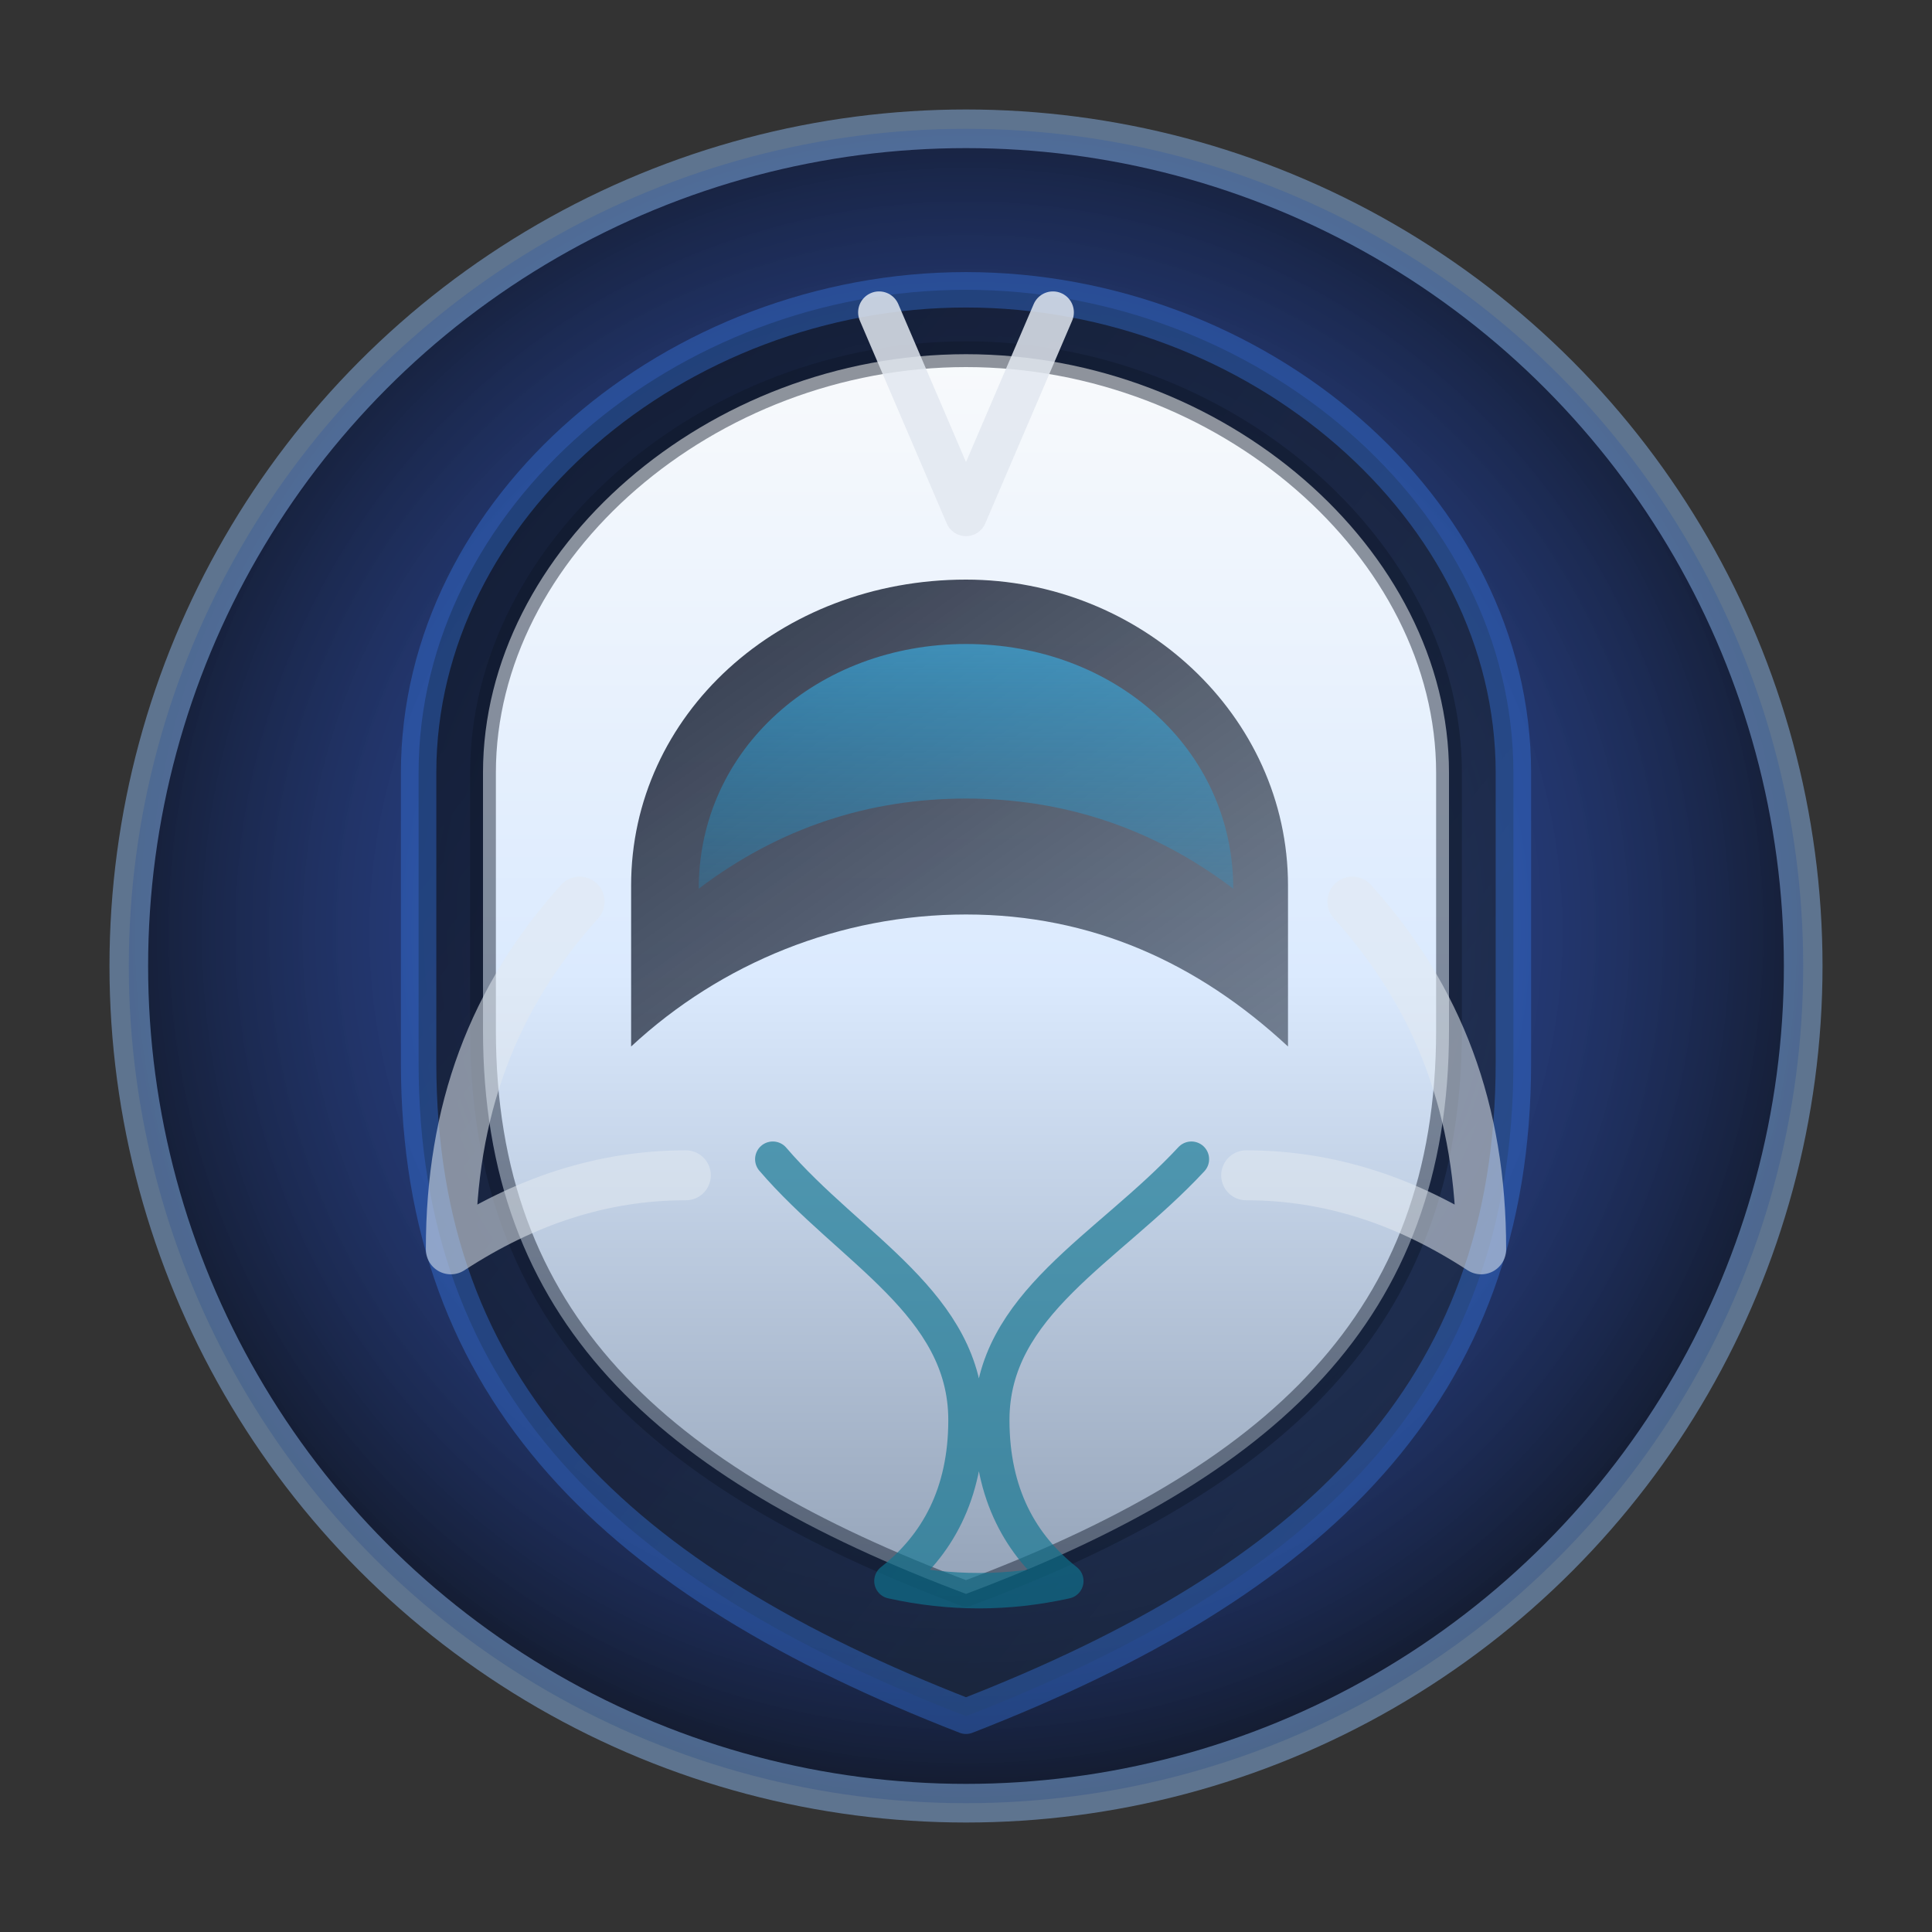 <?xml version="1.0" encoding="UTF-8"?>
<svg xmlns="http://www.w3.org/2000/svg" width="120" height="120" viewBox="0 0 120 120" role="img" aria-labelledby="title desc">
  <rect x="0" y="0" width="120" height="120" fill="#333333" stroke="none"/>
  <title id="title">Roster crest badge</title>
  <desc id="desc">A luminous midnight crest with a polished shield and guardian motif used for the roster navigation badge.</desc>
  <defs>
    <radialGradient id="orbGlow" cx="50%" cy="48%" r="52%">
      <stop offset="0%" stop-color="#647dee" stop-opacity="0.95" />
      <stop offset="65%" stop-color="#1e3a8a" stop-opacity="0.72" />
      <stop offset="100%" stop-color="#0f172a" stop-opacity="0.9" />
    </radialGradient>
    <linearGradient id="shieldMetal" x1="0" y1="0" x2="0" y2="1">
      <stop offset="0%" stop-color="#f8fafc" />
      <stop offset="50%" stop-color="#dbeafe" />
      <stop offset="100%" stop-color="#94a3b8" />
    </linearGradient>
    <linearGradient id="shieldShade" x1="0" y1="0" x2="1" y2="1">
      <stop offset="0%" stop-color="#0f172a" stop-opacity="0.85" />
      <stop offset="100%" stop-color="#1e293b" stop-opacity="0.55" />
    </linearGradient>
    <linearGradient id="crestFlare" x1="0" y1="0" x2="0" y2="1">
      <stop offset="0%" stop-color="#38bdf8" stop-opacity="0.95" />
      <stop offset="100%" stop-color="#0ea5e9" stop-opacity="0.35" />
    </linearGradient>
  </defs>
  <g fill="none" stroke-linecap="round" stroke-linejoin="round">
    <circle cx="60" cy="60" r="52" fill="url(#orbGlow)" stroke="rgba(148, 197, 255, 0.45)" stroke-width="2.4" />
    <path d="M60 18c-18 0-34 13.5-34 30v18c0 20.5 12.4 32.2 34 40.6 21.6-8.4 34-20.1 34-40.6V48c0-16.5-16-30-34-30z" fill="url(#shieldShade)" stroke="rgba(59, 130, 246, 0.35)" stroke-width="2.2" />
    <path d="M60 22c-16 0-30 12.1-30 26v16c0 18 10.8 27.8 30 35 19.2-7.2 30-17 30-35V48c0-13.9-14-26-30-26z" fill="url(#shieldMetal)" stroke="rgba(15, 23, 42, 0.45)" stroke-width="1.6" />
    <path d="M60 36c-11.6 0-20.8 8.4-20.8 19v10c5.6-5.2 13-8.2 20.8-8.2S74.4 59.8 80 65V55c0-10.6-9.2-19-20-19z" fill="url(#shieldShade)" />
    <path d="M60 40c-9.2 0-16.6 6.5-16.6 15.2 5-3.8 10.6-5.6 16.6-5.6 6 0 11.6 1.8 16.6 5.6C76.6 46.5 69.2 40 60 40z" fill="url(#crestFlare)" opacity="0.6" />
    <path d="M48 72c4.8 5.6 12 9 12 16.2 0 4.6-1.8 7.8-4.6 10 3.6 0.8 7.2 0.8 10.8 0-2.8-2.2-4.6-5.4-4.6-10C61.6 81 68.8 77.6 74 72" stroke="rgba(14, 116, 144, 0.65)" stroke-width="2.2" />
    <path d="M60 32l5.4-12.6M60 32l-5.4-12.6" stroke="rgba(226, 232, 240, 0.85)" stroke-width="2.6" />
    <g stroke="rgba(226, 232, 240, 0.55)" stroke-width="3.1">
      <path d="M36 56c-5.4 6-8 13-8 21.6 4.6-3 9.4-4.6 14.6-4.6" />
      <path d="M84 56c5.4 6 8 13 8 21.6-4.6-3-9.4-4.6-14.6-4.6" />
    </g>
  </g>
</svg>
